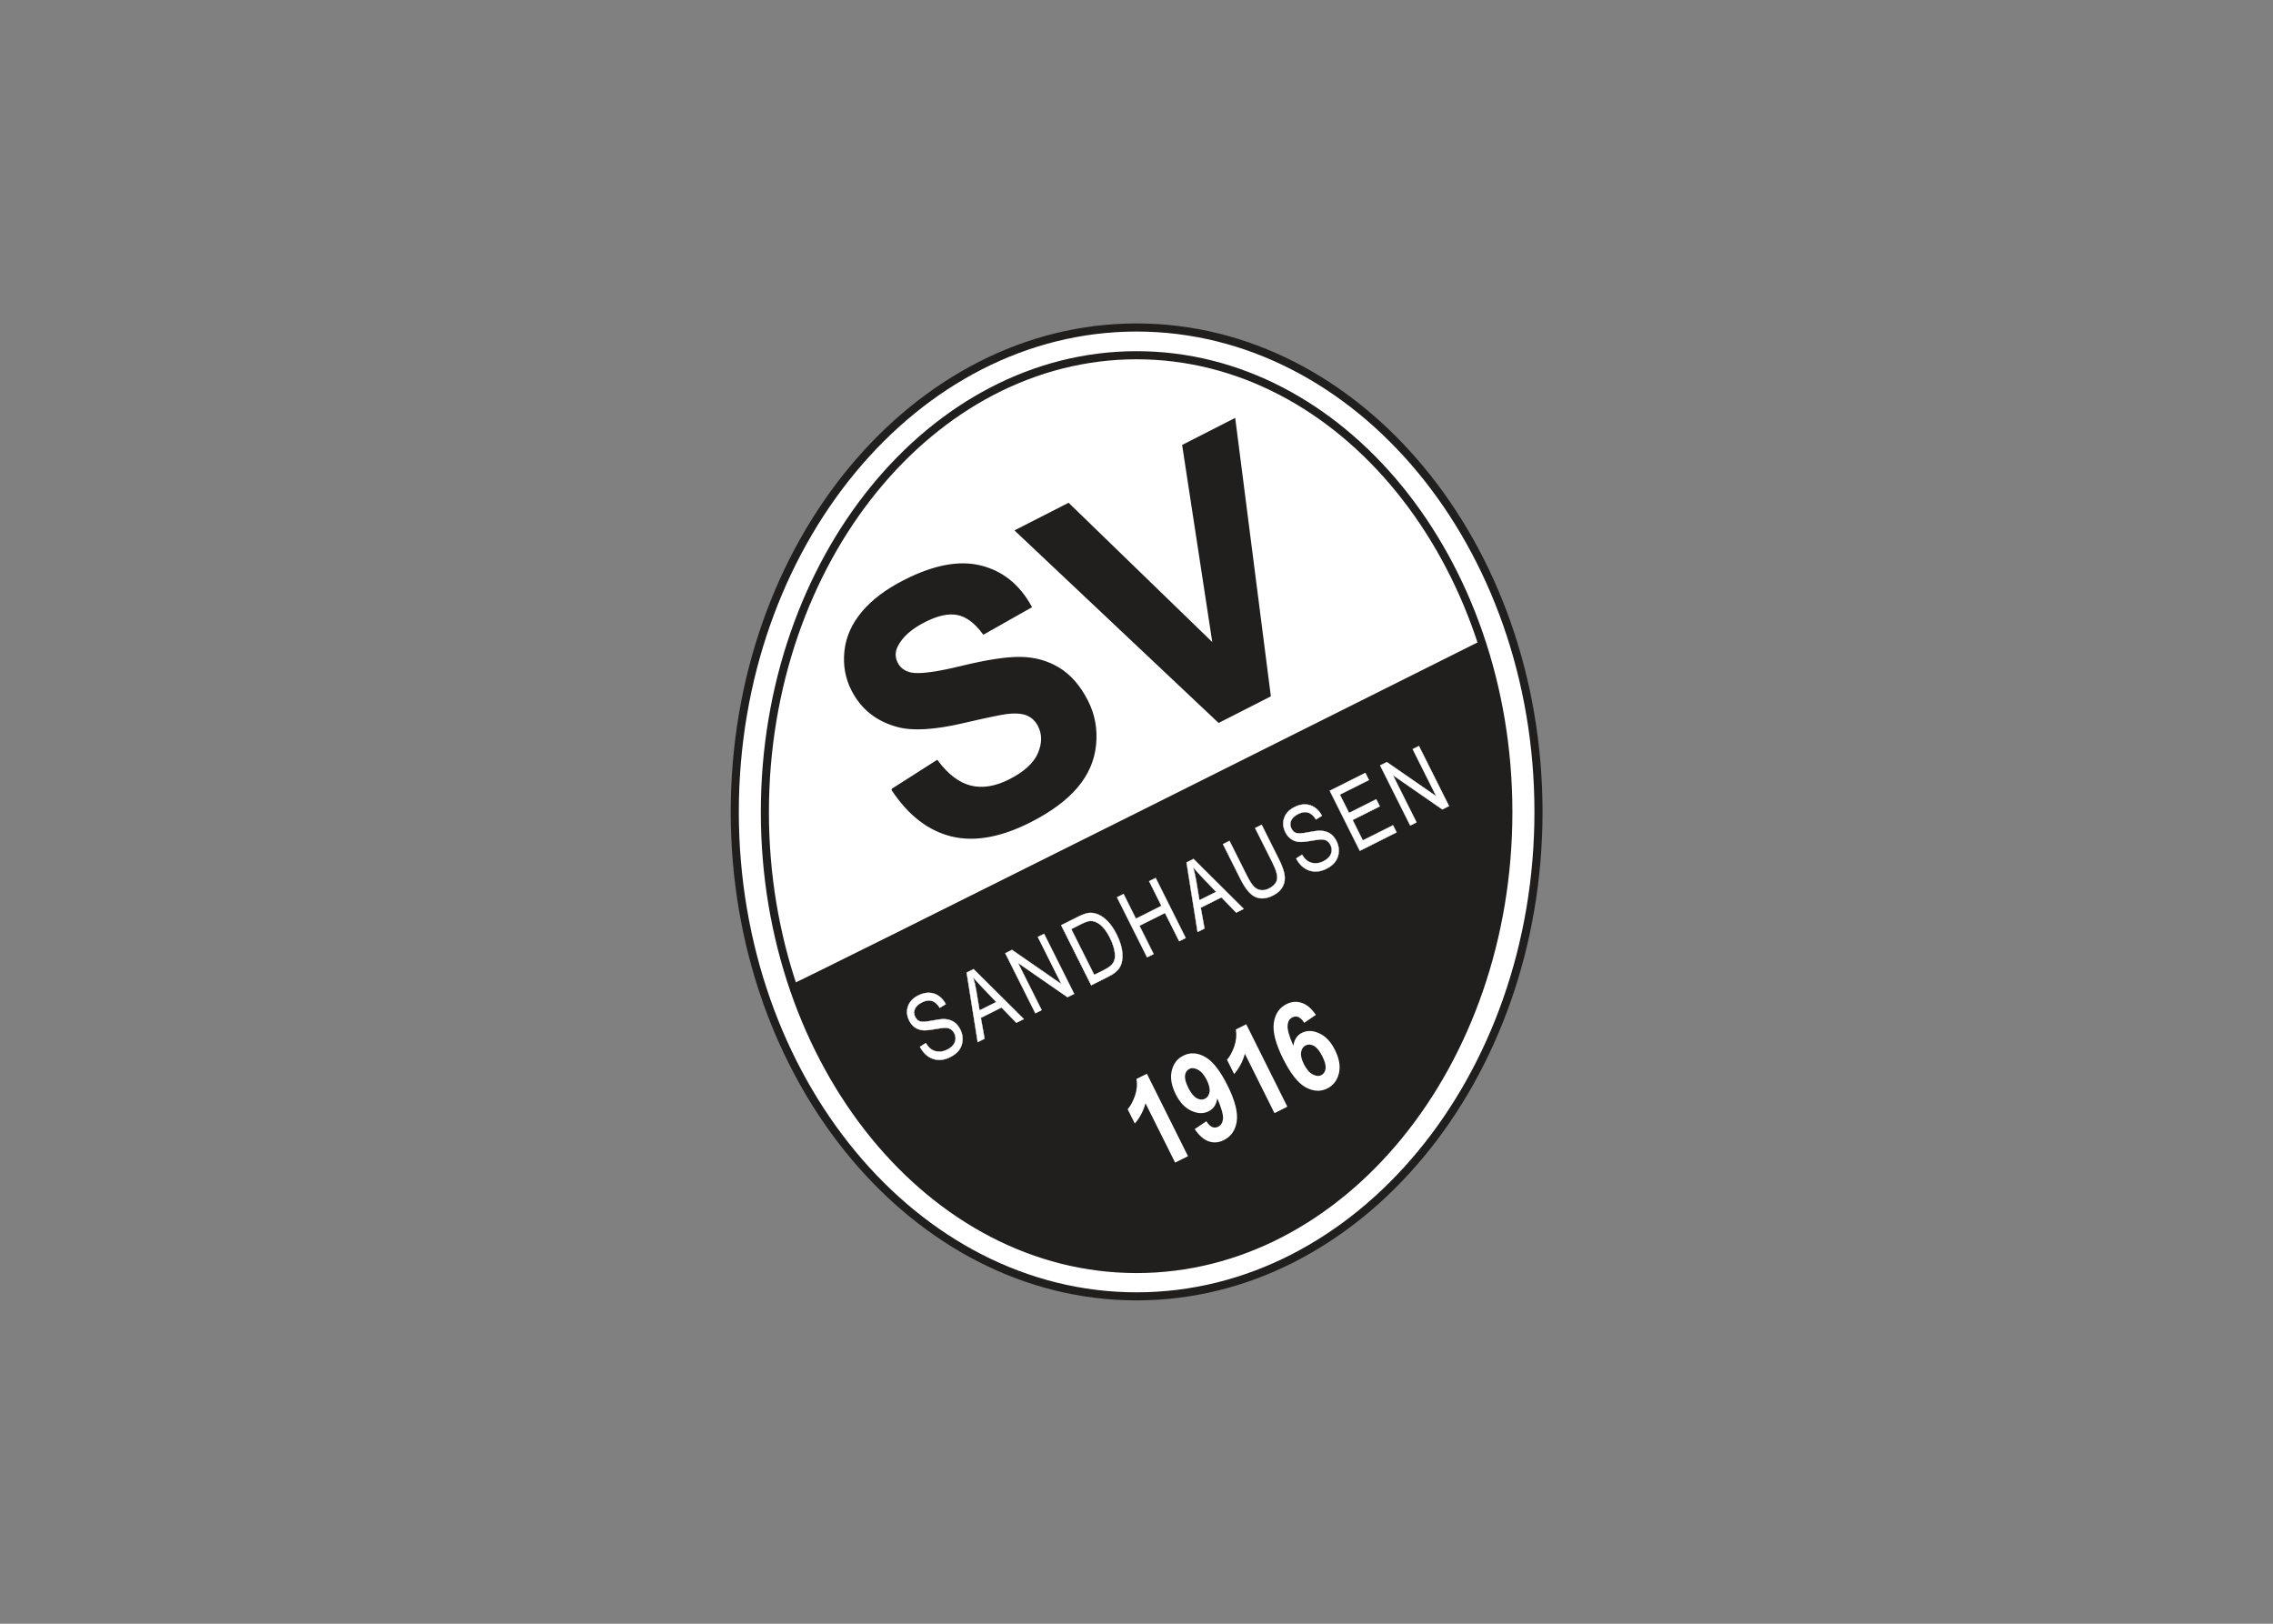 <svg clip-rule="evenodd" fill-rule="evenodd" viewBox="0 0 560 400" xmlns="http://www.w3.org/2000/svg"><rect x="0" y="0" width="560" height="400" fill="#808080" stroke="none"/><g transform="matrix(2.747 0 0 2.747 -1248.13 -373.769)"><g fill-rule="nonzero"><path d="m556.28 252.26c19.906 0 36.043-19.449 36.043-43.441s-16.137-43.441-36.043-43.441c-19.902 0-36.039 19.449-36.039 43.441s16.137 43.441 36.039 43.441" fill="#fff"/><path d="m556.3 252.68c-20.07 0-36.402-19.648-36.402-43.805 0-24.152 16.332-43.805 36.402-43.805 20.074 0 36.406 19.652 36.406 43.805 0 24.156-16.332 43.805-36.406 43.805m0-86.883c-19.672 0-35.676 19.324-35.676 43.078s16.004 43.082 35.676 43.082c19.676 0 35.68-19.328 35.68-43.082s-16.004-43.078-35.68-43.078" fill="#211e1e"/><path d="m556.3 249.86c18.414 0 33.34-18.344 33.34-40.973s-14.926-40.973-33.34-40.973-33.34 18.344-33.34 40.973 14.926 40.973 33.34 40.973" fill="#fff"/><path d="m556.3 250.23c-18.582 0-33.703-18.543-33.703-41.336s15.121-41.336 33.703-41.336c18.586 0 33.703 18.543 33.703 41.336s-15.117 41.336-33.703 41.336m0-81.945c-18.184 0-32.977 18.219-32.977 40.609 0 22.391 14.793 40.609 32.977 40.609s32.977-18.219 32.977-40.609c0-22.391-14.793-40.609-32.977-40.609" fill="#211e1e"/><path d="m525.45 224.29c4.992 14.961 16.926 25.492 30.852 25.492 18.418 0 33.348-18.422 33.348-41.152 0-5.359-.828-10.477-2.336-15.172 0 0-61.871 30.965-61.863 30.832" fill="#211e1e"/><path d="m560.91 239.75-1.156.574-2.656-5.32c-.192.699-.512 1.309-.961 1.816l-.641-1.281c.258-.293.473-.691.652-1.199.176-.508.223-1.012.141-1.52l.934-.464z" fill="#fff"/><path d="m561.51 237.32 1.047-.707c.324.52.68.684 1.062.492.258-.129.399-.371.43-.722.027-.356-.144-.961-.512-1.817-.043.277-.129.512-.257.707-.129.192-.301.344-.524.453-.461.231-.976.215-1.547-.047-.574-.265-1.039-.757-1.402-1.484-.387-.777-.504-1.481-.356-2.113.149-.629.497-1.082 1.043-1.352.61-.305 1.258-.269 1.938.109.684.375 1.355 1.227 2.016 2.555.675 1.352.953 2.43.835 3.227-.117.797-.503 1.359-1.16 1.687-.453.227-.906.266-1.351.114-.446-.153-.867-.52-1.262-1.102m1.09-4.387c-.231-.461-.496-.773-.793-.933-.297-.161-.559-.184-.778-.075-.214.106-.343.297-.382.571-.043.277.058.652.293 1.129.238.472.488.781.754.925.269.145.511.157.742.043.218-.109.351-.308.402-.593.051-.289-.031-.645-.238-1.067" fill="#fff"/><path d="m569.82 235.31-1.156.578-2.653-5.324c-.191.703-.511 1.305-.964 1.816l-.641-1.281c.258-.289.477-.691.652-1.199.176-.508.223-1.012.141-1.516l.934-.468z" fill="#fff"/><path d="m572.38 227.08-1.047.711c-.324-.52-.68-.684-1.066-.488-.254.121-.395.367-.422.722-.031.36.14.965.512 1.821.043-.282.125-.512.253-.707.125-.192.293-.344.508-.45.473-.238.996-.222 1.571.043.57.262 1.039.762 1.402 1.493.387.777.508 1.476.351 2.101-.152.629-.5 1.082-1.05 1.356-.606.3-1.25.261-1.934-.11-.684-.379-1.355-1.23-2.019-2.558-.672-1.352-.95-2.426-.832-3.227.117-.797.496-1.359 1.144-1.68.445-.222.898-.261 1.356-.109.46.148.882.508 1.273 1.082m-1.086 4.395c.23.464.496.777.793.933.297.16.555.184.773.074.215-.105.344-.297.387-.574.039-.273-.055-.644-.285-1.109-.242-.481-.492-.793-.758-.938-.265-.144-.512-.16-.738-.047-.227.114-.359.313-.41.602-.051.285.031.64.238 1.058" fill="#fff"/><path d="m536.87 229.94.523-.332c.176.281.36.48.547.59.184.113.399.172.645.176.242.004.484-.055.726-.176.348-.176.575-.395.684-.66.105-.266.09-.535-.043-.809-.082-.156-.184-.277-.312-.359-.129-.086-.286-.129-.465-.133-.176-.008-.535.039-1.071.133-.476.086-.836.109-1.074.074-.238-.039-.457-.125-.648-.27-.196-.144-.352-.336-.473-.578-.219-.437-.258-.863-.113-1.277.14-.418.453-.75.929-.988.329-.165.645-.243.958-.235.312.008.593.098.851.27s.473.422.649.746l-.536.332c-.207-.336-.441-.543-.707-.621-.261-.078-.558-.035-.883.129-.332.164-.546.363-.644.597-.102.239-.09.473.027.707.11.219.258.356.446.41.183.055.531.036 1.039-.066.496-.098.855-.144 1.074-.144.34.004.633.082.879.234.25.156.453.391.609.699.153.309.223.625.203.949-.015.325-.117.618-.296.875-.184.254-.45.469-.801.645-.543.273-1.063.328-1.551.164-.488-.168-.879-.527-1.172-1.082" fill="#fff"/></g><path d="m536.87 229.94.523-.332c.176.281.36.48.547.59.184.113.399.172.645.176.242.004.484-.055.726-.176.348-.176.575-.395.684-.66.105-.266.094-.535-.043-.809-.082-.156-.184-.277-.312-.363-.129-.082-.286-.125-.461-.133-.18-.004-.539.043-1.075.137-.476.086-.836.109-1.074.074-.238-.039-.457-.129-.648-.27-.196-.144-.352-.336-.473-.578-.219-.437-.258-.863-.113-1.281.14-.418.453-.746.929-.984.329-.164.645-.243.958-.235.312.008.593.098.851.27s.473.422.649.746l-.536.332c-.207-.336-.441-.543-.707-.621-.261-.078-.558-.035-.882.125-.333.168-.547.367-.645.601-.102.235-.09.473.027.707.11.219.258.356.446.411.183.054.531.035 1.039-.067.496-.098.855-.144 1.074-.144.34.004.633.082.879.234.25.156.453.391.609.699.153.309.223.625.203.949-.015.325-.117.618-.296.875-.184.254-.45.469-.801.645-.543.273-1.063.328-1.551.164-.488-.168-.879-.527-1.172-1.082z" fill="none" stroke="#fff" stroke-width=".03"/><path d="m542.05 229.52-.992-6.234.621-.313 4.504 4.477-.668.332-1.332-1.371-1.856.929.336 1.868zm.16-2.844 1.504-.754-1.207-1.261c-.371-.387-.66-.707-.871-.957.117.371.207.753.273 1.148z" fill="#fff" fill-rule="nonzero"/><path d="m542.05 229.52-.992-6.234.621-.313 4.504 4.477-.668.332-1.328-1.371-1.86.929.336 1.871zm.16-2.844 1.504-.754-1.207-1.261c-.371-.387-.66-.704-.871-.957.117.371.207.753.273 1.148z" fill="none" stroke="#fff" stroke-width=".03"/><path d="m547.22 226.93-2.695-5.379.597-.301 4.442 3.075-2.121-4.235.558-.281 2.696 5.383-.598.297-4.438-3.075 2.121 4.235z" fill="#fff" fill-rule="nonzero"/><path d="m547.22 226.93-2.695-5.383.597-.301 4.442 3.075-2.121-4.235.558-.281 2.696 5.383-.598.297-4.438-3.071 2.121 4.231z" fill="none" stroke="#fff" stroke-width=".03"/><path d="m552.23 224.42-2.695-5.383 1.523-.762c.375-.187.68-.296.906-.332.301-.043.602.004.907.137.3.133.593.348.871.641.277.293.535.676.773 1.152.305.609.473 1.172.508 1.684.035.515-.043.929-.234 1.25-.192.316-.516.59-.969.812zm.266-.93.937-.468c.379-.192.637-.395.77-.618.136-.222.187-.496.152-.824-.043-.433-.191-.902-.445-1.414-.274-.543-.563-.937-.867-1.176-.305-.234-.598-.347-.883-.34-.192.008-.461.098-.801.266l-.922.465z" fill="#fff" fill-rule="nonzero"/><path d="m552.23 224.42-2.695-5.383 1.523-.762c.375-.187.68-.3.906-.332.301-.043.602.004.907.137.3.133.593.348.871.641.277.293.535.676.773 1.152.305.609.473 1.172.508 1.684.035.515-.043.929-.234 1.25-.192.316-.512.59-.969.812zm.266-.93.937-.468c.379-.192.637-.399.77-.618.136-.222.187-.496.152-.824-.043-.433-.191-.902-.445-1.414-.274-.547-.563-.937-.867-1.176-.305-.234-.598-.351-.883-.34-.192.008-.461.098-.801.266l-.922.465z" fill="none" stroke="#fff" stroke-width=".03"/><path d="m557.24 221.91-2.695-5.379.586-.293 1.105 2.211 2.293-1.148-1.105-2.211.582-.293 2.695 5.383-.582.293-1.273-2.536-2.293 1.145 1.269 2.539z" fill="#fff" fill-rule="nonzero"/><path d="m557.24 221.91-2.695-5.379.586-.293 1.105 2.211 2.293-1.148-1.105-2.211.582-.293 2.695 5.383-.582.289-1.273-2.536-2.293 1.149 1.273 2.539z" fill="none" stroke="#fff" stroke-width=".03"/><path d="m561.77 219.64-.992-6.234.625-.313 4.5 4.477-.668.336-1.328-1.371-1.856.929.336 1.867zm.16-2.844 1.504-.75-1.207-1.261c-.371-.387-.66-.708-.867-.961.113.375.203.757.269 1.148z" fill="#fff" fill-rule="nonzero" stroke="#fff" stroke-width=".03"/><path d="m566.93 210.32.586-.289 1.555 3.109c.261.52.425.973.492 1.36.066.383.012.738-.16 1.066-.168.328-.461.594-.871.801-.586.293-1.106.34-1.571.133-.465-.199-.914-.742-1.355-1.625l-1.559-3.11.582-.293 1.555 3.106c.246.488.461.82.644 1.004.184.179.391.281.622.308.23.032.468-.023.714-.144.418-.211.661-.477.731-.805.066-.332-.067-.832-.406-1.512z" fill="#fff" fill-rule="nonzero"/><path d="m566.93 210.32.586-.289 1.555 3.109c.261.52.425.973.492 1.36.066.383.012.738-.16 1.066-.168.328-.461.594-.871.801-.586.293-1.106.34-1.571.133-.465-.199-.914-.742-1.355-1.625l-1.559-3.11.582-.293 1.555 3.11c.246.484.461.82.644 1 .184.179.391.281.622.308.23.032.468-.019.714-.144.418-.207.661-.477.731-.805.066-.332-.067-.832-.406-1.512z" fill="none" stroke="#fff" stroke-width=".03"/><path d="m570.61 213.05.523-.336c.176.281.36.481.547.59.188.113.403.172.645.176s.484-.055.726-.176c.348-.176.575-.395.684-.66.105-.266.09-.535-.043-.805-.082-.16-.184-.281-.312-.363-.129-.086-.282-.129-.461-.133-.18-.004-.539.039-1.075.137-.476.082-.836.109-1.074.07-.238-.035-.457-.125-.648-.27-.196-.144-.352-.335-.473-.578-.219-.433-.258-.859-.113-1.277.14-.418.453-.746.929-.984.325-.168.645-.246.958-.239.312.008.593.098.851.274.258.172.473.418.649.742l-.536.332c-.207-.332-.441-.539-.703-.617-.265-.082-.562-.039-.886.125-.333.164-.547.367-.645.601-.102.235-.09.469.027.704.11.218.254.355.442.41.191.054.535.035 1.043-.067.496-.097.855-.144 1.074-.144.336.004.633.082.883.234.246.156.449.391.605.699.156.309.223.625.203.95-.015.328-.117.617-.297.875-.183.253-.449.472-.8.648-.543.273-1.063.324-1.551.16s-.879-.527-1.172-1.078" fill="#fff" fill-rule="nonzero"/><path d="m570.61 213.05.523-.336c.176.281.36.481.547.594.188.113.403.172.645.172.242.008.484-.055.726-.176.348-.172.575-.395.684-.66.105-.266.09-.535-.043-.805-.082-.16-.184-.277-.312-.363-.129-.082-.282-.125-.461-.133-.18-.004-.539.039-1.075.137-.476.082-.836.109-1.074.07-.238-.035-.457-.125-.648-.27-.196-.144-.352-.335-.473-.578-.219-.433-.258-.859-.113-1.277.14-.418.453-.746.929-.984.325-.164.645-.243.958-.239.312.008.593.098.851.274.258.172.473.422.649.746l-.536.332c-.207-.336-.441-.543-.703-.621-.265-.078-.562-.039-.886.125-.333.168-.547.367-.645.601-.102.235-.09.469.027.704.11.218.254.355.442.41.191.058.535.035 1.043-.063.496-.098.855-.148 1.074-.148.34.004.633.082.883.238.246.152.449.387.605.695.156.313.223.629.203.953-.015.325-.117.614-.297.872-.183.257-.449.472-.8.648-.543.273-1.063.324-1.551.16s-.879-.523-1.172-1.078z" fill="none" stroke="#fff" stroke-width=".03"/><path d="m576.32 212.36-2.695-5.383 3.191-1.597.317.636-2.606 1.305.824 1.644 2.442-1.222.316.633-2.437 1.222.914 1.832 2.71-1.355.317.633z" fill="#fff" fill-rule="nonzero" stroke="#fff" stroke-width=".03"/><path d="m580.84 210.09-2.695-5.379.597-.301 4.442 3.071-2.121-4.235.558-.277 2.696 5.379-.598.301-4.438-3.075 2.121 4.235z" fill="#fff" fill-rule="nonzero"/><path d="m580.84 210.09-2.695-5.383.597-.297 4.442 3.071-2.121-4.235.558-.277 2.696 5.379-.598.301-4.438-3.075 2.121 4.235z" fill="none" stroke="#fff" stroke-width=".03"/><path d="m563.68 200.71-18.066-17.043 4.562-2.324 13.134 12.734-2.758-18.023 4.464-2.274 3.157 24.641z" fill="#211e1e" fill-rule="nonzero"/><path d="m563.68 200.71-18.07-17.043 4.562-2.328 13.137 12.738-2.757-18.023 4.464-2.277 3.157 24.645z" fill="none" stroke="#211e1e" stroke-width=".31"/><path d="m534.49 206.89 3.891-2.484c.945 1.246 1.961 2.003 3.043 2.261 1.082.262 2.261.067 3.543-.586 1.355-.691 2.23-1.496 2.625-2.422.394-.921.394-1.769.004-2.535-.25-.492-.61-.84-1.075-1.039-.464-.195-1.121-.242-1.972-.129-.582.078-1.856.348-3.832.805-2.539.59-4.473.711-5.797.359-1.867-.496-3.215-1.566-4.055-3.214-.543-1.063-.746-2.207-.617-3.438.133-1.23.641-2.375 1.527-3.437.883-1.059 2.129-1.997 3.731-2.813 2.613-1.332 4.875-1.762 6.781-1.289s3.383 1.648 4.422 3.527l-4.113 2.328c-.727-.976-1.504-1.55-2.336-1.718-.829-.168-1.836.05-3.024.656-1.222.621-2.051 1.359-2.484 2.215-.281.55-.285 1.093-.012 1.632.25.496.676.809 1.27.95.757.175 2.285-.02 4.578-.579 2.293-.558 4.058-.832 5.304-.812 1.247.016 2.372.328 3.383.941 1.008.614 1.852 1.578 2.524 2.899.605 1.191.843 2.48.711 3.859-.133 1.379-.676 2.633-1.629 3.758s-2.336 2.148-4.149 3.07c-2.633 1.34-4.965 1.766-7 1.266-2.031-.496-3.777-1.844-5.242-4.031" fill="#211e1e" fill-rule="nonzero"/><path d="m534.49 206.89 3.891-2.484c.945 1.25 1.961 2.003 3.043 2.265 1.082.258 2.261.063 3.543-.59 1.355-.691 2.23-1.496 2.625-2.418.394-.925.398-1.769.008-2.539-.254-.492-.61-.836-1.078-1.035-.465-.199-1.122-.246-1.973-.133-.578.082-1.856.348-3.832.809-2.539.59-4.473.707-5.797.355-1.867-.492-3.219-1.566-4.059-3.214-.539-1.063-.746-2.207-.613-3.438.129-1.23.637-2.375 1.523-3.437.887-1.059 2.133-2 3.735-2.813 2.613-1.336 4.875-1.766 6.781-1.293s3.383 1.652 4.426 3.531l-4.117 2.328c-.727-.976-1.504-1.55-2.336-1.718s-1.84.05-3.024.656c-1.222.621-2.05 1.359-2.484 2.215-.285.55-.285 1.093-.012 1.632.25.496.672.809 1.27.95.758.175 2.285-.02 4.578-.579 2.293-.558 4.062-.832 5.305-.812 1.246.016 2.371.328 3.382.941 1.012.614 1.852 1.578 2.524 2.899.609 1.191.847 2.48.715 3.859-.133 1.383-.676 2.637-1.633 3.762-.953 1.125-2.336 2.148-4.145 3.07-2.636 1.34-4.969 1.762-7.004 1.266-2.031-.5-3.777-1.844-5.242-4.035z" fill="none" stroke="#211e1e" stroke-width=".31"/></g></svg>